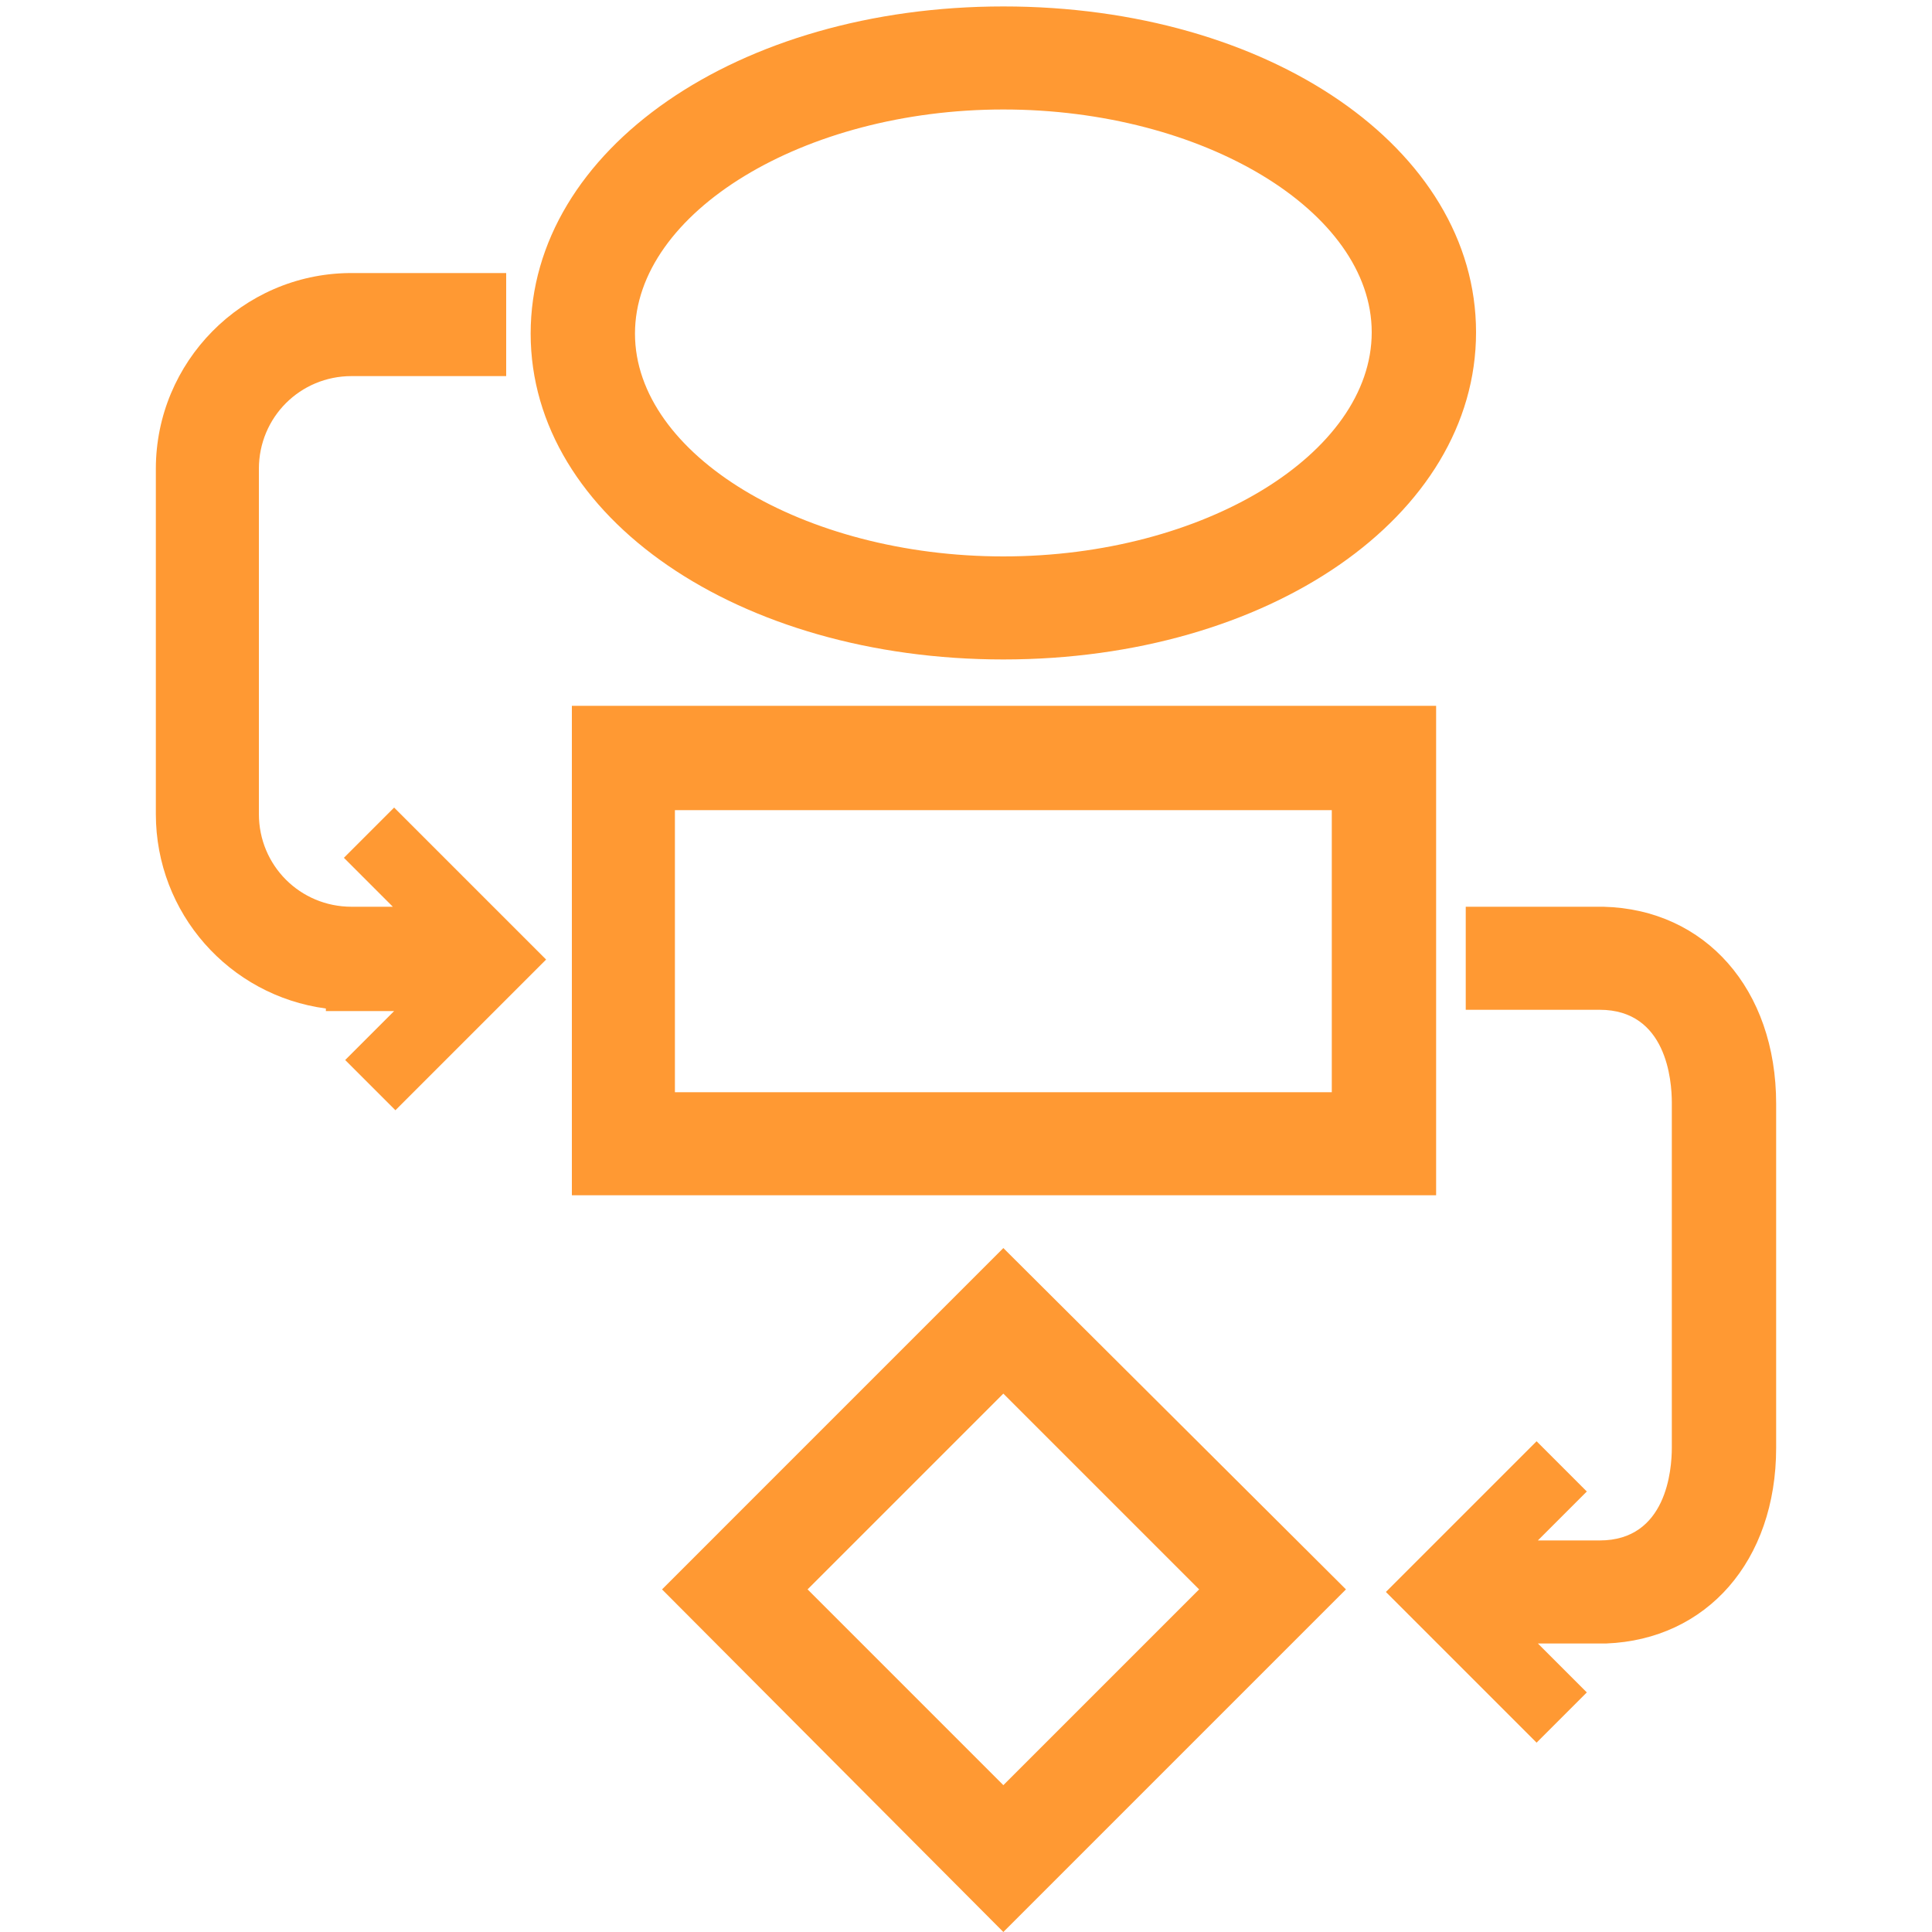 <?xml version="1.0" encoding="utf-8"?>
<!-- Generator: Adobe Illustrator 19.1.0, SVG Export Plug-In . SVG Version: 6.00 Build 0)  -->
<!DOCTYPE svg PUBLIC "-//W3C//DTD SVG 1.1//EN" "http://www.w3.org/Graphics/SVG/1.1/DTD/svg11.dtd">
<svg version="1.1" xmlns="http://www.w3.org/2000/svg" xmlns:xlink="http://www.w3.org/1999/xlink" x="0px" y="0px"
	 viewBox="0 0 150 150" style="enable-background:new 0 0 150 150;" xml:space="preserve">
<style type="text/css">
	.st0{display:none;}
	.st1{display:inline;fill:#FF9933;}
	.st2{display:inline;}
	.st3{fill:#FF9933;}
	.st4{fill:none;}
</style>
<g id="Layer_1" class="st0">
	<path class="st1" d="M132.4,8.8c5.1,0,9.6,0.1,13.7,3.9c4.3,4,3.9,9.7,3.9,15v69.1c0,5.1-2.9,9.7-7.4,12.1
		c-3.5,1.8-7.7,1.4-11.6,1.4H91.5c7.5,7.5,15,15,22.6,22.6c3.3,3.3-1.8,8.5-5.2,5.1c-7.1-7.1-14.3-14.3-21.4-21.4v18.8
		c0,4.7-7.3,4.7-7.3,0v-18.8c-7.1,7.1-14.3,14.3-21.4,21.4c-3.3,3.3-8.5-1.8-5.2-5.1c7.5-7.5,15-15,22.6-22.6H38.7
		c0-2.4,0-4.9,0-7.3h97.8c3.4,0,6.3-2.6,6.3-6v-3V28.9c0-3.8,1-9.2-2.6-11.7c-2.5-1.7-6.8-1.1-9.6-1.1H43c-2.7,0-5.8-0.4-8.4,0.1
		c-2.1,0.4-3.4,1.5-4.1,3c-2-1.3-4.3-2.1-6.8-2.3c2-4.7,6.4-8.1,12.2-8.1L132.4,8.8L132.4,8.8z"/>
	<path class="st1" d="M22.6,21.5c5.3,0,9.6,4.3,9.6,9.6c0,5.3-4.3,9.6-9.6,9.6c-5.3,0-9.6-4.3-9.6-9.6C13,25.8,17.3,21.5,22.6,21.5z
		 M40.8,42.6c9.5,0,18.8,0,27.4,0c5.8,0,5.7,8-0.1,8H35.6c-0.6,0-1.2,0.5-1.2,1.1v81.9c0,3-2.4,5.4-5.4,5.4c-3,0-5.4-2.4-5.4-5.4
		V89.5c0-0.7-0.5-1.2-1.2-1.2c-0.7,0-1.2,0.5-1.2,1.2c0,15,0,30.5,0,44.1c0,3-2.4,5.4-5.4,5.4c-3,0-5.4-2.4-5.4-5.4
		c0-25.7,0-51.4,0-77.1c0-0.6-0.5-1.2-1.2-1.2c-0.6,0-1.2,0.5-1.2,1.2c0,10.4,0,21,0,29.9c0,5.8-8,5.9-8,0.1V55.7
		c0-6.4,4.2-13.1,11.7-13.1C21.5,42.6,31.2,42.6,40.8,42.6z"/>
	<g transform="matrix(0.181,0,0,0.181,27.242,-2073.538)" class="st2">
		<path class="st3" d="M354.3,11670.7c-4.9,0-10.3,0.5-15.2,1.1c-6.5,1.1-10.9,6-10.9,12v13c0,2.7-2.2,5.4-4.9,6
			c-8.2,2.7-16.3,6-23.4,9.8c-2.2,1.6-5.4,1.1-7.6-1.1l-9.2-9.2c-4.3-3.8-10.9-4.3-15.8-0.5c-8.2,6.5-15.2,13.6-21.7,21.7
			c-3.8,4.9-3.8,11.4,0.5,15.8l9.2,9.2c2.2,2.2,2.7,4.9,1.1,7.6c-4.3,7.6-7.6,15.2-9.8,23.4c-0.5,2.7-3.3,4.9-6,4.9h-13
			c-6.5,0.5-11.4,4.9-12,10.9c-0.5,4.9-1.1,9.8-1.1,15.2c0,4.9,0.5,10.3,1.1,15.2c1.1,6.5,6,10.9,12,10.9h13c2.7,0,5.4,2.2,6,4.9
			c2.7,8.2,6,16.3,9.8,23.4c1.6,2.2,1.1,5.4-1.1,7.6l-9.2,9.2c-3.8,4.3-4.3,10.9-0.5,15.8c6.5,8.2,13.6,15.2,21.7,21.7
			c4.9,3.8,11.4,3.8,15.8-0.5l9.2-9.2c2.2-2.2,4.9-2.7,7.6-1.1c7.6,4.3,15.2,7.6,23.4,9.8c2.7,0.5,4.9,3.3,4.9,6v13
			c0.5,6.5,4.9,11.4,10.9,12c4.9,0.5,9.8,1.1,15.2,1.1c4.9,0,10.3-0.5,15.2-1.1c6.5-1.1,10.9-6,10.9-12l0-13c0-2.7,2.2-5.4,4.9-6
			c8.2-2.7,16.3-6,23.4-9.8c2.2-1.6,5.4-1.1,7.6,1.1l9.2,9.2c4.3,3.8,10.9,4.4,15.8,0.5c8.2-6.5,15.2-13.6,21.7-21.7
			c3.8-4.9,3.8-11.4-0.5-15.8l-9.2-9.2c-2.2-2.2-2.7-4.9-1.1-7.6c4.3-7.6,7.6-15.2,9.8-23.4c0.5-2.7,3.3-4.9,6-4.9h13
			c6.5-0.5,11.4-4.9,12-10.9c0.5-4.9,1.1-9.8,1.1-15.2c0-4.9-0.5-10.3-1.1-15.2c-1.1-6.5-6-10.9-12-10.9h-13c-2.7,0-5.4-2.2-6-4.9
			c-2.7-8.2-6-16.3-9.8-23.4c-1.6-2.2-1.1-5.4,1.1-7.6l9.2-9.2c3.8-4.3,4.4-10.9,0.5-15.8c-6.5-8.2-13.6-15.2-21.7-21.7
			c-4.9-3.8-11.4-3.8-15.8,0.5l-9.2,9.2c-2.2,2.2-4.9,2.7-7.6,1.1c-7.6-4.4-15.2-7.6-23.4-9.8c-2.7-0.5-4.9-3.3-4.9-6v-13
			c-0.5-6.5-4.9-11.4-10.9-12C364.6,11671.3,359.7,11670.7,354.3,11670.7L354.3,11670.7z M354.3,11737.6c40.2,0,72.9,32.6,72.9,72.9
			h0c0,40.2-32.6,72.9-72.9,72.9c-40.2,0-72.9-32.6-72.9-72.9C281.4,11770.2,314.1,11737.6,354.3,11737.6L354.3,11737.6z"/>
		<path class="st3" d="M464.4,11560.6c-4.9,0-10.3,0.5-15.2,1.1c-6.5,1.1-10.9,6-10.9,12v13c0,2.7-2.2,5.4-4.9,6
			c-8.2,2.7-16.3,5.9-23.4,9.8c-2.2,1.6-5.5,1.1-7.6-1.1l-9.2-9.2c-4.3-3.8-10.9-4.4-15.8-0.6c-8.2,6.5-15.2,13.6-21.7,21.8
			c-1.9,2.4-2.9,5.3-2.8,8.1c0.1,2.8,1.2,5.5,3.3,7.7l9.2,9.2c2.2,2.2,2.7,4.9,1.1,7.6c-0.6,1.1-1.2,2.2-1.8,3.3
			c13.9,0.2,27.3,8.2,33.5,20.5c11.5-25,36.8-42.4,66.1-42.4c40.2,0,72.9,32.7,72.9,72.9c0,29.3-17.3,54.5-42.2,66.1
			c0.2,0.1,0.4,0.2,0.6,0.3c12.6,6.6,18,19.6,19.5,33.3c1.2-0.6,2.5-1.2,3.7-1.8c2.2-1.6,5.4-1.1,7.6,1.1l9.2,9.2
			c4.3,3.8,10.9,4.3,15.8,0.5c8.2-6.5,15.2-13.6,21.8-21.7c3.8-4.9,3.8-11.4-0.6-15.8l-9.2-9.2c-2.2-2.2-2.7-4.9-1.1-7.6
			c4.3-7.6,7.6-15.3,9.8-23.4c0.5-2.7,3.3-4.9,6-4.9h13c6.5-0.5,11.4-4.9,12-10.9c0.5-4.9,1.1-9.8,1.1-15.2c0-4.9-0.5-10.4-1.1-15.3
			c-1.1-6.5-6-10.9-12-10.9h-13c-2.7,0-5.4-2.2-6-4.9c-2.7-8.2-6-16.3-9.8-23.4c-1.6-2.2-1.1-5.5,1.1-7.6l9.2-9.2
			c3.8-4.3,4.4-10.9,0.6-15.8c-6.5-8.2-13.6-15.2-21.8-21.8c-4.9-3.8-11.4-3.8-15.8,0.6l-9.2,9.2c-2.2,2.2-4.9,2.7-7.6,1.1
			c-7.6-4.3-15.3-7.6-23.4-9.8c-2.7-0.5-4.9-3.3-4.9-6l0-13c-0.5-6.5-4.9-11.4-10.8-12C474.8,11561.2,469.9,11560.6,464.4,11560.6
			L464.4,11560.6z"/>
	</g>
</g>
<g id="Layer_2" class="st0">
	<path class="st1" d="M73.2,15.1H16.4c-0.9,0-1.5,0.1-1.5,1.3l0.1,3.8v0.2L16,41.7c0,1.2,0.5,1.4,1,1.4c5.2,0,28.5,0.1,28.5,0.1
		s22.3,0.1,26.8-0.1c1.3,0.1,1.5-1.2,1.5-1.2l0.9-21.5v-0.1l0.1-3.6C74.8,15.5,74.1,15.1,73.2,15.1z M69.5,37.1H20.2l-1.3-15.3h51.4
		L69.5,37.1z M118.4,117.4c0,0.3-0.2,0.5-0.5,0.5h-13.7c-0.3,0-0.5-0.2-0.5-0.5v-13.9c0-0.3,0.2-0.5,0.5-0.5h13.7
		c0.3,0,0.5,0.2,0.5,0.5V117.4z M98.5,117.4c0,0.3-0.2,0.5-0.5,0.5H84.4c-0.3,0-0.5-0.2-0.5-0.5v-13.9c0-0.3,0.2-0.5,0.5-0.5h13.6
		c0.3,0,0.5,0.2,0.5,0.5V117.4z M138.3,117.4c0,0.3-0.2,0.5-0.5,0.5h-13.7c-0.3,0-0.5-0.2-0.5-0.5v-13.9c0-0.3,0.2-0.5,0.5-0.5h13.7
		c0.3,0,0.5,0.2,0.5,0.5V117.4z M118.4,98.2c0,0.3-0.2,0.5-0.5,0.5h-13.7c-0.3,0-0.5-0.2-0.5-0.5V84.3c0-0.3,0.2-0.5,0.5-0.5h13.7
		c0.3,0,0.5,0.2,0.5,0.5V98.2z M98.5,98.2c0,0.3-0.2,0.5-0.5,0.5H84.4c-0.3,0-0.5-0.2-0.5-0.5V84.3c0-0.3,0.2-0.5,0.5-0.5h13.6
		c0.3,0,0.5,0.2,0.5,0.5V98.2z M138.3,98.2c0,0.3-0.2,0.5-0.5,0.5h-13.7c-0.3,0-0.5-0.2-0.5-0.5V84.3c0-0.3,0.2-0.5,0.5-0.5h13.7
		c0.3,0,0.5,0.2,0.5,0.5V98.2z M118.4,78.9c0,0.3-0.2,0.5-0.5,0.5h-13.7c-0.3,0-0.5-0.2-0.5-0.5V65c0-0.3,0.2-0.5,0.5-0.5h13.7
		c0.3,0,0.5,0.2,0.5,0.5V78.9z M98.5,78.9c0,0.3-0.2,0.5-0.5,0.5H84.4c-0.3,0-0.5-0.2-0.5-0.5V65c0-0.3,0.2-0.5,0.5-0.5h13.6
		c0.3,0,0.5,0.2,0.5,0.5V78.9z M138.3,78.9c0,0.3-0.2,0.5-0.5,0.5h-13.7c-0.3,0-0.5-0.2-0.5-0.5V65c0-0.3,0.2-0.5,0.5-0.5h13.7
		c0.3,0,0.5,0.2,0.5,0.5V78.9z M146.7,22.2H78.6l-0.9,22.2c0,0-0.2,1.4-1.7,1.3c-5.1,0.2-30.2,0.1-30.2,0.1s-26.3-0.1-32.1-0.1
		c-0.6,0-1.1-0.2-1.1-1.5l-1.1-21.9H3.3c-1.8,0-3.3,1.5-3.3,3.3v101.2c0,1.8,1.5,3.3,3.3,3.3h143.4c1.8,0,3.3-1.5,3.3-3.3V25.5
		C150,23.7,148.5,22.2,146.7,22.2z M12.1,57.4c0-0.7,0.6-1.2,1.4-1.2c0.8,0,1.4,0.5,1.4,1.2v27.1h-2.8V57.4z M14.9,119.6
		c0,0.7-0.6,1.2-1.4,1.2c-0.8,0-1.4-0.5-1.4-1.2V94.3h2.8V119.6z M20.7,89.8c0,0.9-0.8,1.6-1.8,1.6H8.1c-1,0-1.8-0.7-1.8-1.6v-1.5
		c0-0.9,0.8-1.6,1.8-1.6h10.8c1,0,1.8,0.7,1.8,1.6L20.7,89.8L20.7,89.8z M36.9,121.3c0,0.3-0.2,0.6-0.5,0.6H24.5
		c-0.3,0-0.5-0.2-0.5-0.6v-6c0-0.3,0.2-0.6,0.5-0.6h11.9c0.3,0,0.5,0.2,0.5,0.6V121.3z M50.8,58c6.8,0,12.3,5.5,12.3,12.3
		c0,6.8-5.5,12.3-12.3,12.3S38.6,77,38.6,70.2S44.1,58,50.8,58z M38.6,101.9v-11c0-0.6,0.5-1,1-1h22.5c0.6,0,1,0.5,1,1v11
		c0,0.6-0.5,1-1,1H39.6C39,102.9,38.6,102.5,38.6,101.9z M54.9,121.3c0,0.3-0.2,0.6-0.5,0.6H42.5c-0.3,0-0.5-0.2-0.5-0.6v-6
		c0-0.3,0.2-0.6,0.5-0.6h11.9c0.3,0,0.5,0.2,0.5,0.6V121.3z M73.3,121.3c0,0.3-0.2,0.6-0.5,0.6H60.9c-0.3,0-0.5-0.2-0.5-0.6v-6
		c0-0.3,0.2-0.6,0.5-0.6h11.9c0.3,0,0.5,0.2,0.5,0.6V121.3z M130.7,38.9c3.4,0,6.1,2.7,6.1,6.1c0,3.4-2.7,6.1-6.1,6.1
		s-6.1-2.7-6.1-6.1C124.6,41.6,127.3,38.9,130.7,38.9z M111,38.9c3.4,0,6.1,2.7,6.1,6.1c0,3.4-2.7,6.1-6.1,6.1
		c-3.4,0-6.1-2.7-6.1-6.1C105,41.6,107.7,38.9,111,38.9z M142.7,119.9c0,1.1-0.9,2-2.1,2H81.6c-1.1,0-2.1-0.9-2.1-2V62.7
		c0-1.1,0.9-2,2.1-2h59.1c1.1,0,2.1,0.9,2.1,2C142.7,62.7,142.7,119.9,142.7,119.9z M57.1,70.2c0,3.5-2.8,6.3-6.3,6.3
		c-3.5,0-6.3-2.8-6.3-6.3s2.8-6.3,6.3-6.3C54.3,64,57.1,66.8,57.1,70.2z"/>
</g>
<g id="Layer_3" class="st0">
	<g class="st2">
		<g>
			<path class="st3" d="M104.9,27.3c0-0.6,0.5-1,1-1h16c0.6,0,1,0.4,1,1v30.8c0,0.5-0.4,1-1,1h-16c-0.5,0-1-0.5-1-1V27.3z
				 M114.9,37.7c-0.5-0.2-1.3-0.2-1.8,0c0,0-4.5,2.1-4.5,5c0,2.9,2.3,5.4,5.4,5.4c2.9,0,5.3-2.5,5.3-5.4
				C119.2,39.8,114.9,37.7,114.9,37.7z M111.2,22.4c0,0.5,0.4,1,1,1h3.4c0.6,0,1-0.5,1-1V10.9c0-0.6-0.4-1-1-1h-3.4
				c-0.6,0-1,0.4-1,1V22.4z M94.8,54.1c0.1-0.5,0.7-1,1.2-1h6.5c0.6,0,0.9,0.4,0.8,1l-5.5,23.6c-0.1,0.5-0.7,1-1.2,1H90
				c-0.5,0-0.9-0.4-0.8-1L94.8,54.1z M88.1,119.3c-0.1,0.5-0.7,1-1.2,1h-6.6c-0.5,0-0.9-0.4-0.8-1l8.2-35c0.1-0.5,0.7-1,1.2-1h6.6
				c0.5,0,0.9,0.4,0.8,1L88.1,119.3z M133.2,54.1c-0.1-0.5-0.7-1-1.2-1h-6.5c-0.6,0-0.9,0.4-0.8,1l5.4,23.6c0.1,0.5,0.7,1,1.2,1h6.6
				c0.6,0,0.9-0.4,0.8-1L133.2,54.1z M132.5,83.3c-0.6,0-0.9,0.4-0.8,1l8.2,35c0.1,0.5,0.7,1,1.2,1h6.5c0.6,0,0.9-0.4,0.8-1l-8.2-35
				c-0.1-0.5-0.7-1-1.2-1H132.5z M84,137.3c-0.1,0.5-0.7,1-1.2,1h-6.5c-0.6,0-0.9-0.4-0.8-1l2.9-12.3c0.1-0.5,0.7-1,1.2-1H86
				c0.5,0,0.9,0.4,0.8,1L84,137.3z M147.6,137.3c0.1,0.5,0.7,1,1.2,1h0.3c0.5,0,0.9-0.4,0.8-1l-3.5-15.1c-0.1-0.5-0.7-1-1.2-1h0
				c-0.6,0-0.9,0.4-0.8,1L147.6,137.3z M77.2,80.8c0-0.6,0.4-1,1-1h30.4c0.6,0,1,0.4,1,1v0.3c0,0.5-0.4,1-1,1H78.2c-0.6,0-1-0.5-1-1
				V80.8z M115.9,80.8c0-0.6,0.4-1,1-1h30.5c0.6,0,1,0.4,1,1v0.3c0,0.5-0.4,1-1,1h-30.5c-0.6,0-1-0.5-1-1V80.8z M111.9,70.8
				c0.5-0.3,1.3-0.3,1.7,0l1,1.6c0.2,0.5,0.3,1.4,0.3,1.9v13.2c0,0.6-0.1,1.4-0.3,1.9l-1,1.6c-0.5,0.3-1.3,0.3-1.7,0l-1.2-1.6
				c-0.2-0.5-0.3-1.4-0.3-1.9V74.3c0-0.6,0.1-1.4,0.3-1.9L111.9,70.8z"/>
		</g>
	</g>
	<g class="st2">
		<path class="st3" d="M15.7,9.8C7,9.8,0,16.9,0,25.6v5.2v2.6v76c0,0,0,0.1,0,0.1c0,0.3,0.1,0.5,0.2,0.8c0,0.1,0,0.1,0.1,0.2
			c0,0,0,0.1,0,0.1l13.1,26.2c0.4,0.9,1.3,1.5,2.3,1.5s1.9-0.6,2.3-1.5l13.1-26.2c0,0,0-0.1,0-0.1c0-0.1,0-0.1,0.1-0.2
			c0.1-0.3,0.2-0.5,0.2-0.8c0,0,0-0.1,0-0.1v-76v-2.6v-5.2c0-4.2-1.6-8.1-4.6-11.1C23.9,11.5,19.9,9.8,15.7,9.8z M15.7,15.1
			c2.8,0,5.4,1.1,7.4,3c2,2,3.1,4.6,3.1,7.4v2.6h-21v-2.6C5.2,19.8,9.9,15.1,15.7,15.1z M19.3,122.5h-7.2L6.9,112h17.7L19.3,122.5z"
			/>
		<path class="st3" d="M68.1,9.8H41.9c-1.5,0-2.6,1.2-2.6,2.6v123.2c0,1.5,1.2,2.6,2.6,2.6h26.2c1.5,0,2.6-1.2,2.6-2.6V12.5
			C70.7,11,69.6,9.8,68.1,9.8z M65.5,133h-21v-10.5h13.1c0.7,0,1.3-0.6,1.3-1.3c0-0.7-0.6-1.3-1.3-1.3H44.5v-5.2h5.2
			c0.7,0,1.3-0.6,1.3-1.3c0-0.7-0.6-1.3-1.3-1.3h-5.2v-5.2h13.1c0.7,0,1.3-0.6,1.3-1.3c0-0.7-0.6-1.3-1.3-1.3H44.5v-5.2h5.2
			c0.7,0,1.3-0.6,1.3-1.3c0-0.7-0.6-1.3-1.3-1.3h-5.2v-5.2h13.1c0.7,0,1.3-0.6,1.3-1.3s-0.6-1.3-1.3-1.3H44.5v-5.2h5.2
			c0.7,0,1.3-0.6,1.3-1.3s-0.6-1.3-1.3-1.3h-5.2v-5.2h13.1c0.7,0,1.3-0.6,1.3-1.3s-0.6-1.3-1.3-1.3H44.5v-5.2h5.2
			c0.7,0,1.3-0.6,1.3-1.3c0-0.7-0.6-1.3-1.3-1.3h-5.2v-5.2h13.1c0.7,0,1.3-0.6,1.3-1.3c0-0.7-0.6-1.3-1.3-1.3H44.5v-5.2h5.2
			c0.7,0,1.3-0.6,1.3-1.3c0-0.7-0.6-1.3-1.3-1.3h-5.2v-5.2h13.1c0.7,0,1.3-0.6,1.3-1.3s-0.6-1.3-1.3-1.3H44.5V36h5.2
			c0.7,0,1.3-0.6,1.3-1.3c0-0.7-0.6-1.3-1.3-1.3h-5.2v-5.2h13.1c0.7,0,1.3-0.6,1.3-1.3c0-0.7-0.6-1.3-1.3-1.3H44.5V15.1h21
			C65.5,15.1,65.5,133,65.5,133z"/>
	</g>
</g>
<g id="Layer_4" class="st0">
	<g class="st2">
		<polygon class="st4" points="63,47.5 63,46.7 63,47.5 63,101.7 63,102.6 63,101.7 		"/>
		<path class="st4" d="M36,140h78V10H36V140z"/>
		<rect x="10" y="38" class="st4" width="19" height="17"/>
		<rect x="121" y="121" class="st4" width="19" height="19"/>
		<rect x="10" y="10" class="st4" width="19" height="19"/>
		<rect x="10" y="65" class="st4" width="19" height="19"/>
		<rect x="10" y="93" class="st4" width="19" height="19"/>
		<rect x="10" y="121" class="st4" width="19" height="19"/>
		<rect x="121" y="10" class="st4" width="19" height="19"/>
		<rect x="121" y="38" class="st4" width="19" height="17"/>
		<rect x="121" y="93" class="st4" width="19" height="19"/>
		<rect x="121" y="65" class="st4" width="19" height="19"/>
		<g>
			<rect x="10" y="38" class="st4" width="19" height="17"/>
			<rect x="36" y="10" class="st4" width="78" height="130"/>
			<rect x="10" y="93" class="st4" width="19" height="19"/>
			<rect x="10" y="121" class="st4" width="19" height="19"/>
			<rect x="10" y="65" class="st4" width="19" height="19"/>
			<rect x="121" y="121" class="st4" width="19" height="19"/>
			<rect x="10" y="10" class="st4" width="19" height="19"/>
			<rect x="121" y="10" class="st4" width="19" height="19"/>
			<rect x="121" y="65" class="st4" width="19" height="19"/>
			<rect x="121" y="38" class="st4" width="19" height="17"/>
			<rect x="121" y="93" class="st4" width="19" height="19"/>
			<path class="st3" d="M140.7,0H9.3C4.2,0,0,4.2,0,9.3v131.4c0,5.1,4.2,9.3,9.3,9.3h131.4c5.1,0,9.3-4.2,9.3-9.3V9.3
				C150,4.2,145.8,0,140.7,0z M29,140H10v-19h19V140z M29,112H10V93h19V112z M29,84H10V65h19V84z M29,55H10V38h19V55z M29,29H10V10
				h19V29z M114,140H36V10h78V140z M140,140h-19v-19h19V140z M140,112h-19V93h19V112z M140,84h-19V65h19V84z M140,55h-19V38h19V55z
				 M140,29h-19V10h19V29z"/>
		</g>
		<g>
			<path class="st3" d="M89.2,76c0.8-0.8,0.8-2.1,0-2.8L65.2,49c-0.8-0.8-1.2-0.5-1.2,0.6v50.2c0,1.1,0.4,1.4,1.2,0.6L89.2,76z"/>
		</g>
	</g>
</g>
<g id="Layer_5" class="st0">
	<g class="st2">
		<g>
			<g>
				<g>
					<path class="st3" d="M30,105c-1.1,0-2-0.9-2-2V13c0-1.1-0.9-2-2-2H2c-1.1,0-2-0.9-2-2V3c0-1.1,0.9-2,2-2h34c1.1,0,2,0.9,2,2v22
						c0,1.1,0.9,2,2,2h96c1.1,0,2,0.9,2,2v40c0,1.1-0.9,2-2,2H40c-1.1,0-2,0.9-2,2v20c0,1.1,0.9,2,2,2h108c1.1,0,2,0.9,2,2v6
						c0,1.1-0.9,2-2,2H30z M38,61c0,1.1,0.9,2,2,2h86c1.1,0,2-0.9,2-2V37c0-1.1-0.9-2-2-2H40c-1.1,0-2,0.9-2,2V61z"/>
				</g>
			</g>
		</g>
		<path class="st3" d="M46.6,149c-11,0-20-9-20-20s9-20,20-20c11,0,20,9,20,20S57.7,149,46.6,149z M46.6,120c-5,0-9,4-9,9s4,9,9,9
			c5,0,9-4,9-9S51.6,120,46.6,120z"/>
		<path class="st3" d="M118,149c-11,0-20-9-20-20s9-20,20-20c11,0,20,9,20,20S129.1,149,118,149z M118,120c-5,0-9,4-9,9s4,9,9,9
			s9-4,9-9S123,120,118,120z"/>
	</g>
</g>
<g id="Layer_6">
	<g>
		<path class="st3" d="M77.9,51.2c20.6,0,36.7-11.1,36.7-25.4S98.5,0.5,77.9,0.5c-20.6,0-36.7,11.1-36.7,25.4S57.4,51.2,77.9,51.2z
			 M77.9,8.5c15.5,0,28.6,7.9,28.6,17.3S93.5,43.2,77.9,43.2c-15.5,0-28.6-7.9-28.6-17.3S62.4,8.5,77.9,8.5z"/>
		<path class="st3" d="M51.4,123.4L77.9,150l26.6-26.6L77.9,96.9L51.4,123.4z M77.9,138.6l-15.2-15.2l15.2-15.2l15.2,15.2
			L77.9,138.6z"/>
		<path class="st3" d="M111.5,54.8H44.4v38h67.1V54.8z M103.4,84.8h-51V62.9h51V84.8z"/>
		<path class="st3" d="M26.7,66.6l3.8,3.8h-3.2c-4,0-7.2-3.2-7.2-7.2V36.4c0-4,3.2-7.2,7.2-7.2h12v-8H27.1v0
			c-8.3,0.1-15,6.9-15,15.2v26.8c0,7.7,5.7,14.1,13.2,15.1v0.2h2.1c0,0,0,0,0,0v0h3.2l-3.8,3.8l3.9,3.9l11.7-11.7L30.6,62.7
			L26.7,66.6z"/>
		<path class="st3" d="M124.5,70.4L124.5,70.4l-10.7,0v8h10.4c5.2,0,5.6,5.5,5.6,7.2v26.8c0,1.7-0.4,7.2-5.6,7.2h-4.8l3.8-3.8
			l-3.9-3.9l-11.7,11.7l11.7,11.7l3.9-3.9l-3.8-3.8h4.8v0c0,0,0,0,0,0h0.5v0c7.8-0.3,13.2-6.4,13.2-15.2V85.7
			C137.9,76.8,132.4,70.6,124.5,70.4z"/>
	</g>
</g>
</svg>
